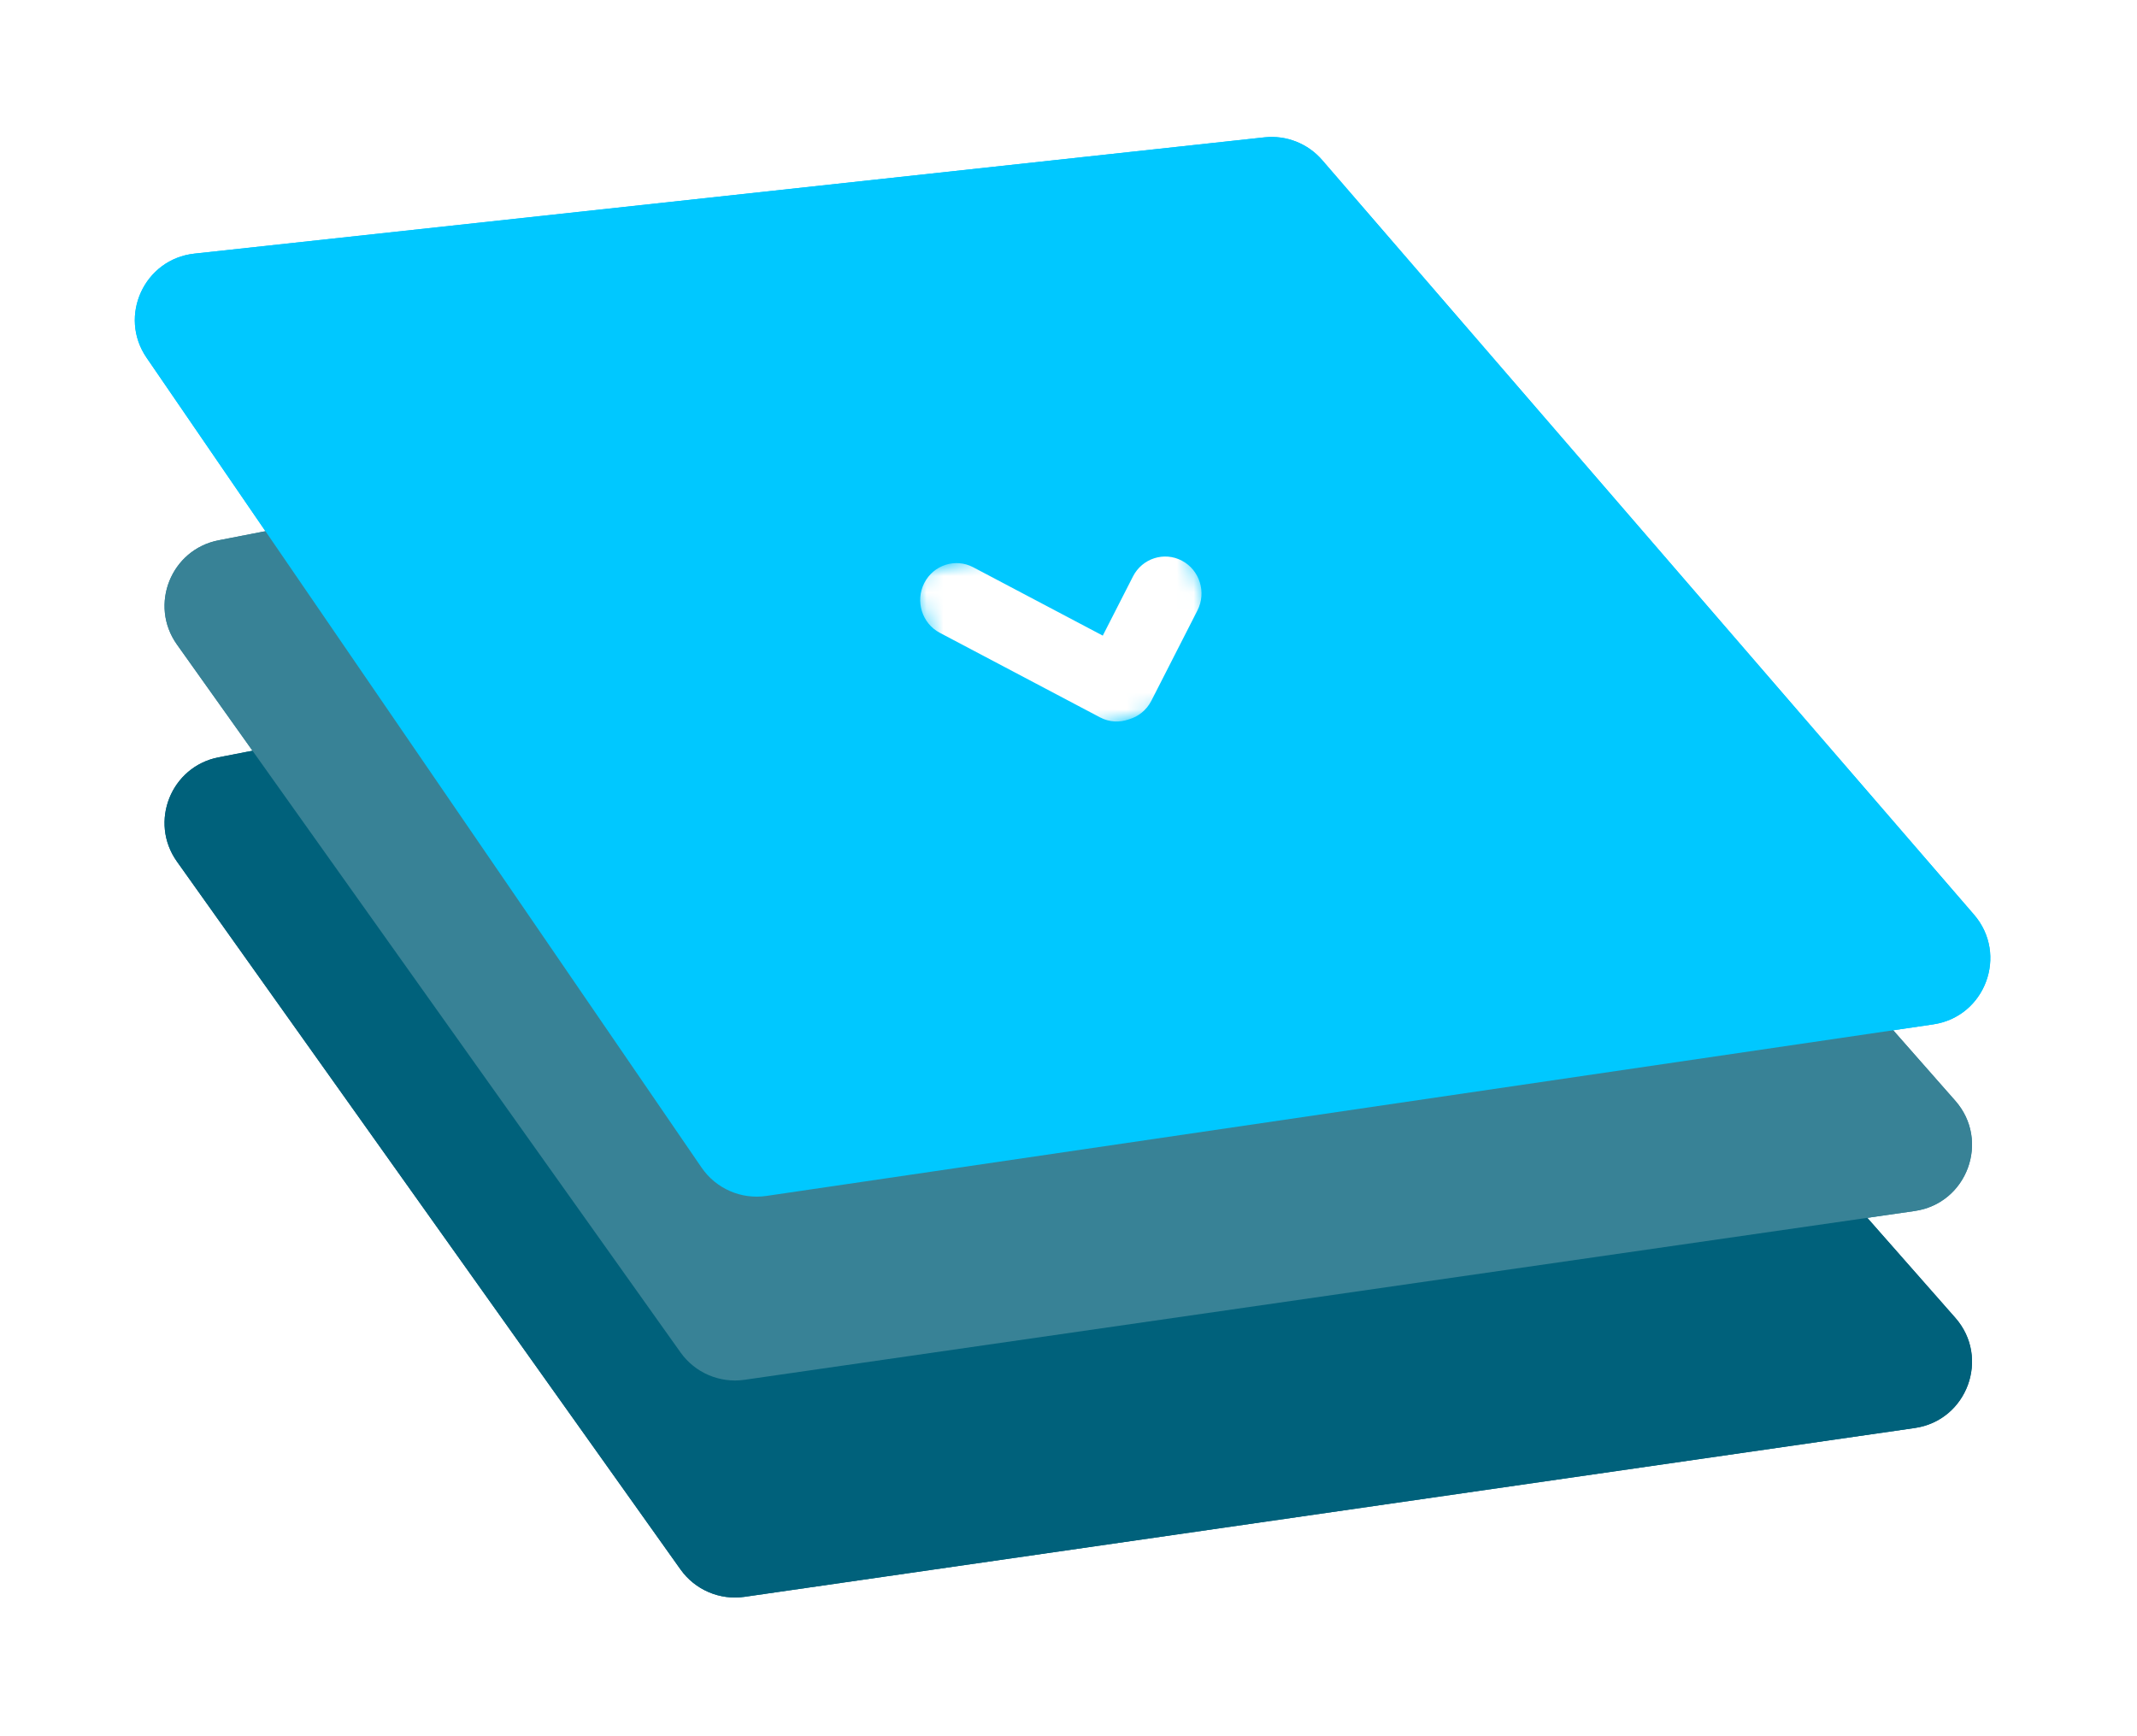 <svg width="128" height="104" viewBox="0 0 128 104" fill="none" xmlns="http://www.w3.org/2000/svg">
<g filter="url(#filter0_f_532_95)">
<path d="M78.192 34.721C77.253 33.655 75.82 33.167 74.426 33.438L13.095 45.363C10.24 45.918 8.913 49.238 10.599 51.608L40.762 94.011C41.63 95.232 43.109 95.865 44.592 95.651L114.686 85.539C117.831 85.085 119.217 81.322 117.117 78.937L78.192 34.721Z" fill="#00617B"/>
</g>
<g filter="url(#filter1_f_532_95)">
<path d="M78.192 21.721C77.253 20.655 75.82 20.167 74.426 20.438L13.095 32.363C10.24 32.918 8.913 36.238 10.599 38.608L40.762 81.011C41.63 82.232 43.109 82.865 44.592 82.651L114.686 72.539C117.831 72.085 119.217 68.322 117.117 65.937L78.192 21.721Z" fill="#388296"/>
</g>
<g filter="url(#filter2_f_532_95)">
<path d="M79.195 9.589C78.336 8.594 77.043 8.085 75.736 8.227L11.647 15.192C8.64 15.518 7.07 18.935 8.78 21.429L42.023 69.941C42.887 71.201 44.393 71.859 45.904 71.637L115.793 61.361C118.915 60.902 120.301 57.177 118.238 54.788L79.195 9.589Z" fill="#00C8FF"/>
</g>
<path d="M78.192 34.721C77.253 33.655 75.82 33.167 74.426 33.438L13.095 45.363C10.24 45.918 8.913 49.238 10.599 51.608L40.762 94.011C41.63 95.232 43.109 95.865 44.592 95.651L114.686 85.539C117.831 85.085 119.217 81.322 117.117 78.937L78.192 34.721Z" fill="#00617B"/>
<path d="M78.192 21.721C77.253 20.655 75.82 20.167 74.426 20.438L13.095 32.363C10.24 32.918 8.913 36.238 10.599 38.608L40.762 81.011C41.63 82.232 43.109 82.865 44.592 82.651L114.686 72.539C117.831 72.085 119.217 68.322 117.117 65.937L78.192 21.721Z" fill="#388296"/>
<path d="M79.195 9.589C78.336 8.594 77.043 8.085 75.736 8.227L11.647 15.192C8.64 15.518 7.07 18.935 8.78 21.429L42.023 69.941C42.887 71.201 44.393 71.859 45.904 71.637L115.793 61.361C118.915 60.902 120.301 57.177 118.238 54.788L79.195 9.589Z" fill="#00C8FF"/>
<mask id="mask0_532_95" style="mask-type:luminance" maskUnits="userSpaceOnUse" x="54" y="29" width="20" height="18">
<path d="M54.562 34.501L70.181 29.472L73.802 41.1L58.183 46.129L54.562 34.501Z" fill="white"/>
</mask>
<g mask="url(#mask0_532_95)">
<path fill-rule="evenodd" clip-rule="evenodd" d="M66.053 38.074L67.862 34.529C68.415 33.446 69.728 33.023 70.794 33.586C71.86 34.148 72.275 35.483 71.722 36.567L68.96 41.98C68.671 42.544 68.177 42.929 67.62 43.089C67.07 43.289 66.444 43.264 65.886 42.969L56.29 37.904C55.224 37.342 54.809 36.007 55.362 34.923C55.915 33.839 57.228 33.416 58.294 33.979L66.053 38.074Z" fill="white"/>
</g>
<defs>
<filter id="filter0_f_532_95" x="1.855" y="25.364" width="124.264" height="78.329" filterUnits="userSpaceOnUse" color-interpolation-filters="sRGB">
<feFlood flood-opacity="0" result="BackgroundImageFix"/>
<feBlend mode="normal" in="SourceGraphic" in2="BackgroundImageFix" result="shape"/>
<feGaussianBlur stdDeviation="4" result="effect1_foregroundBlur_532_95"/>
</filter>
<filter id="filter1_f_532_95" x="1.855" y="12.364" width="124.264" height="78.329" filterUnits="userSpaceOnUse" color-interpolation-filters="sRGB">
<feFlood flood-opacity="0" result="BackgroundImageFix"/>
<feBlend mode="normal" in="SourceGraphic" in2="BackgroundImageFix" result="shape"/>
<feGaussianBlur stdDeviation="4" result="effect1_foregroundBlur_532_95"/>
</filter>
<filter id="filter2_f_532_95" x="0.074" y="0.203" width="127.142" height="79.476" filterUnits="userSpaceOnUse" color-interpolation-filters="sRGB">
<feFlood flood-opacity="0" result="BackgroundImageFix"/>
<feBlend mode="normal" in="SourceGraphic" in2="BackgroundImageFix" result="shape"/>
<feGaussianBlur stdDeviation="4" result="effect1_foregroundBlur_532_95"/>
</filter>
</defs>
</svg>
